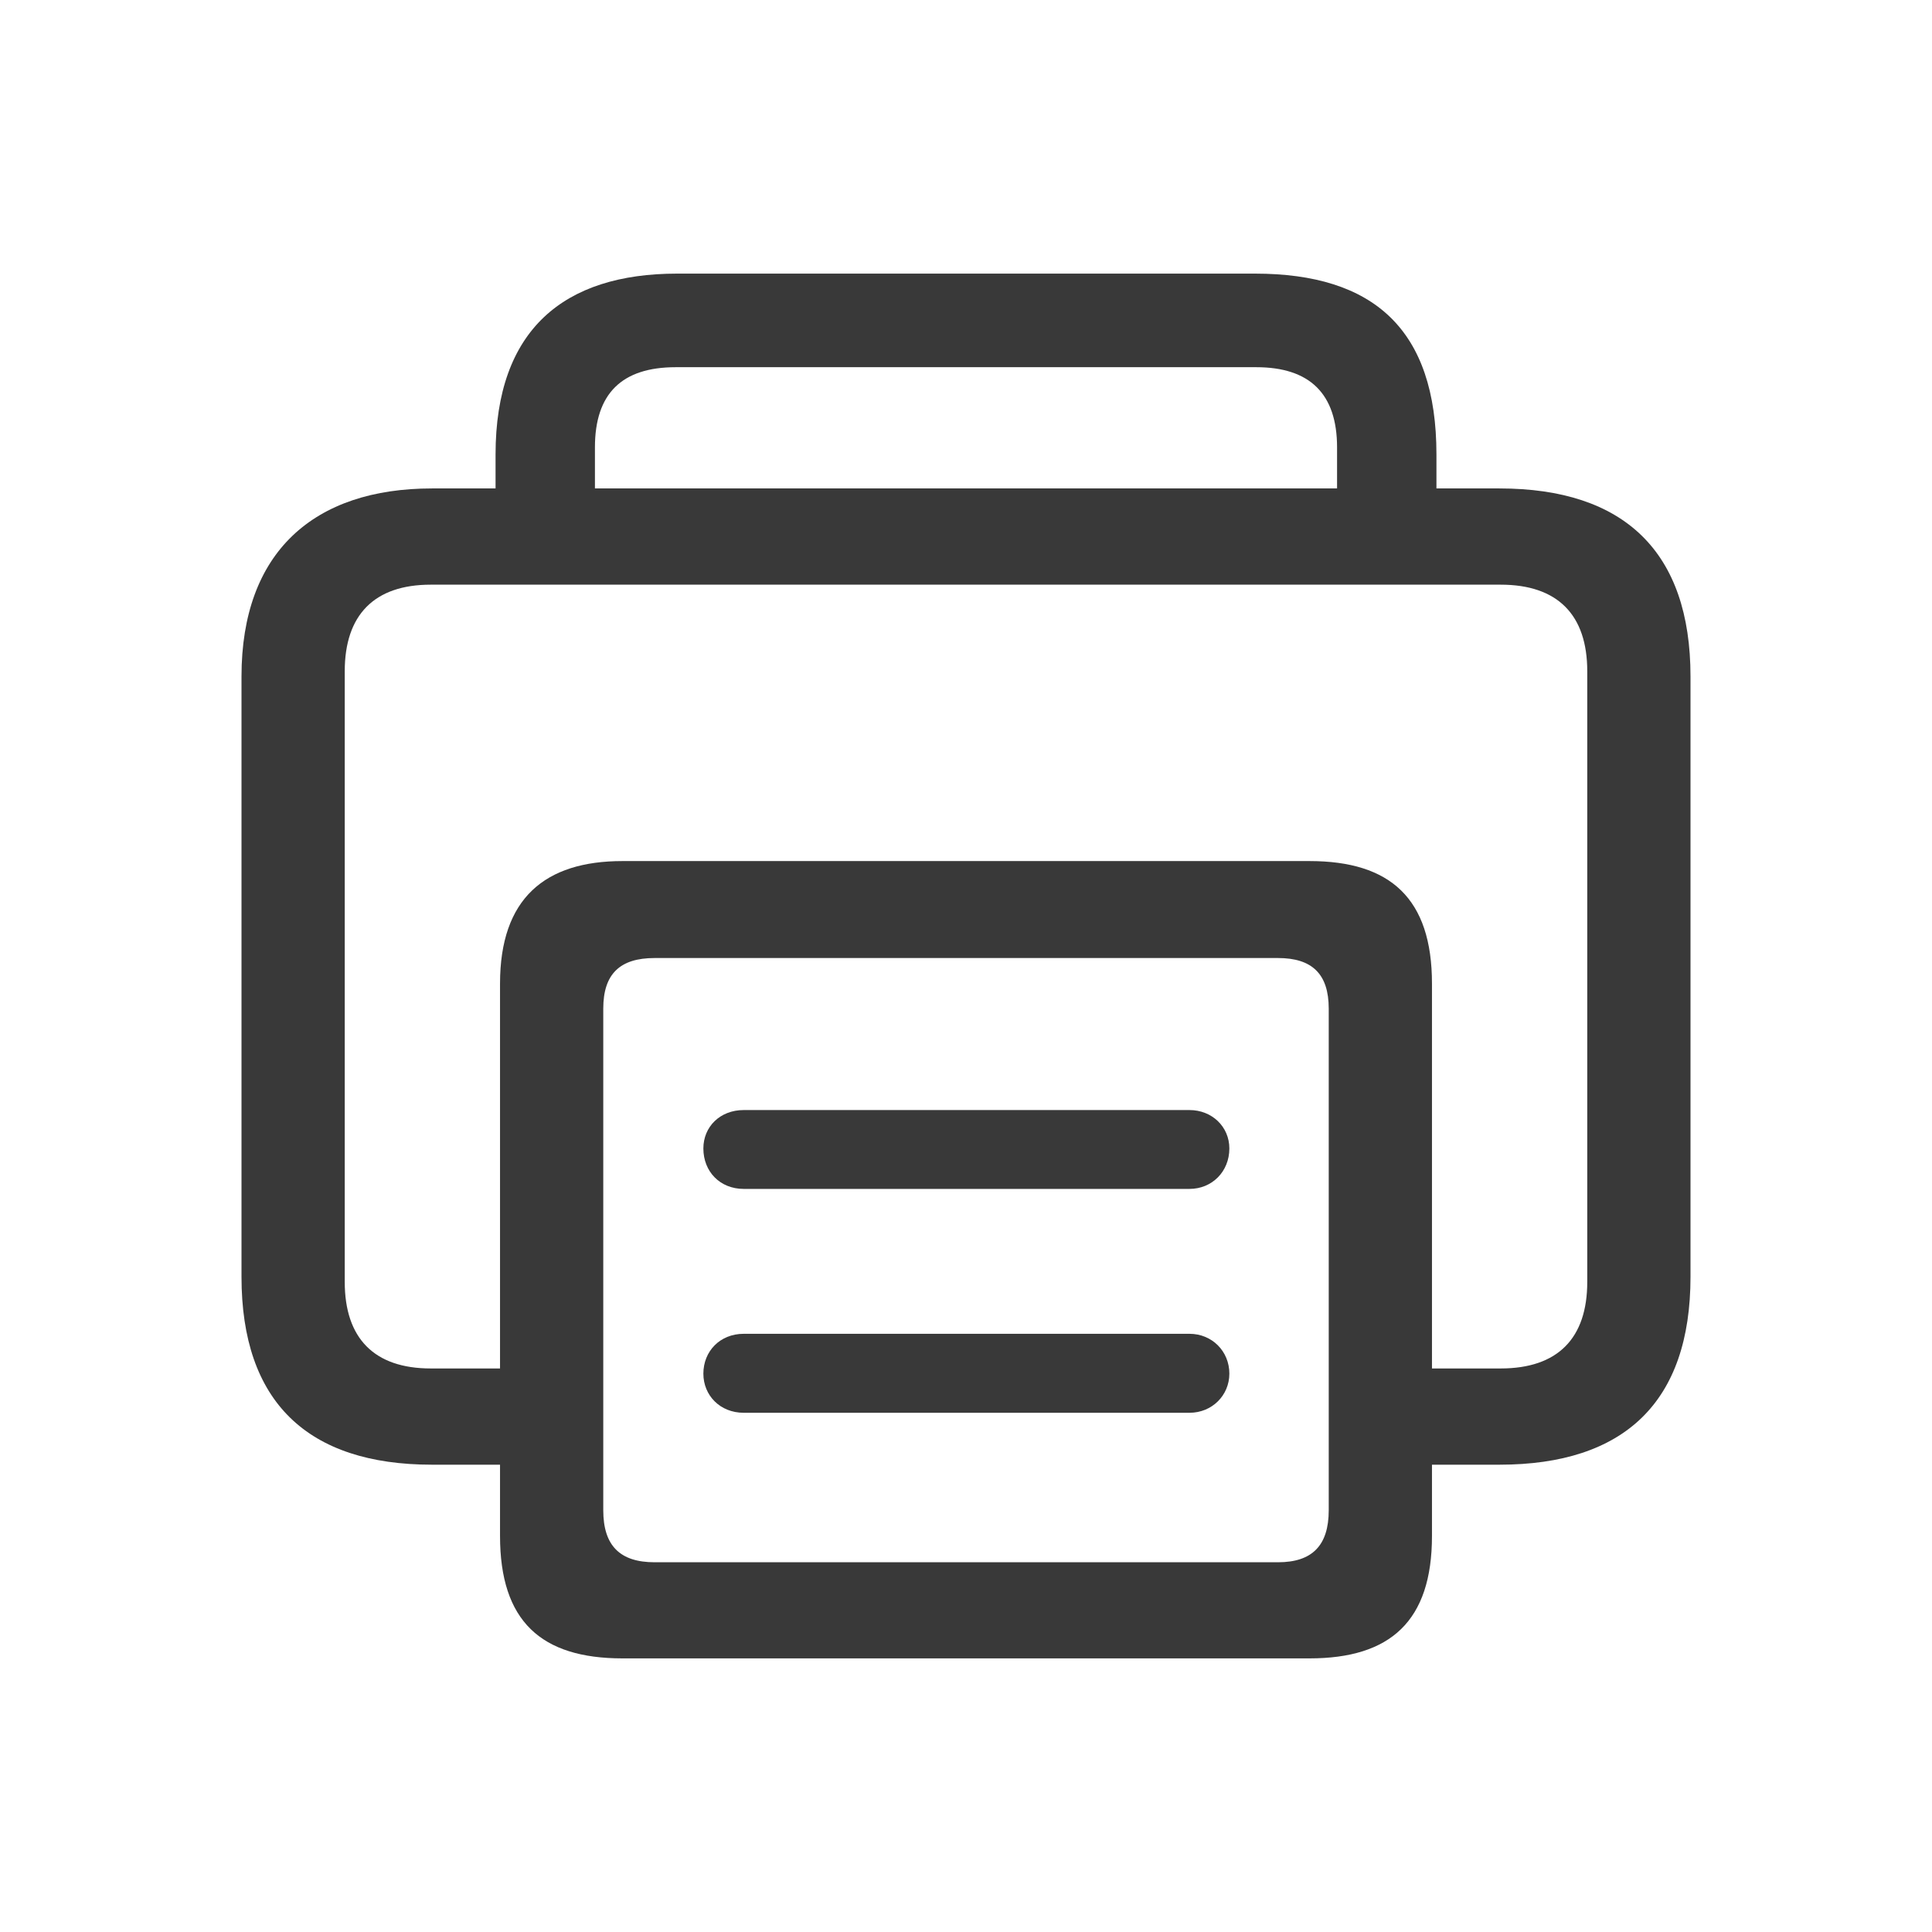 <svg width="16" height="16" viewBox="0 0 16 16" fill="none" xmlns="http://www.w3.org/2000/svg">
<path fill-rule="evenodd" clip-rule="evenodd" d="M10.845 13.734C11.514 13.734 11.859 13.426 11.859 12.72V12.13H12.417C13.453 12.13 14 11.61 14 10.574V5.602C14 4.571 13.453 4.045 12.417 4.045H11.896V3.764C11.896 2.728 11.376 2.266 10.393 2.266H5.607C4.672 2.266 4.104 2.728 4.104 3.764V4.045H3.578C2.6 4.045 2 4.571 2 5.602V10.574C2 11.61 2.547 12.13 3.578 12.13H4.141V12.72C4.141 13.426 4.481 13.734 5.155 13.734H10.845ZM11.073 4.045H4.927V3.705C4.927 3.259 5.15 3.041 5.596 3.041H10.404C10.845 3.041 11.073 3.259 11.073 3.705V4.045ZM4.141 11.333H3.567C3.1 11.333 2.855 11.084 2.855 10.616V5.559C2.855 5.092 3.1 4.842 3.567 4.842H12.428C12.9 4.842 13.145 5.092 13.145 5.559V10.616C13.145 11.084 12.9 11.333 12.428 11.333H11.859V8.146C11.859 7.44 11.514 7.131 10.845 7.131H5.155C4.513 7.131 4.141 7.44 4.141 8.146V11.333ZM10.584 12.938H5.421C5.134 12.938 4.996 12.8 4.996 12.507V8.353C4.996 8.066 5.134 7.934 5.421 7.934H10.584C10.866 7.934 11.004 8.066 11.004 8.353V12.507C11.004 12.8 10.866 12.938 10.584 12.938ZM9.851 9.846C10.037 9.846 10.181 9.703 10.181 9.511C10.181 9.331 10.037 9.193 9.851 9.193H6.159C5.963 9.193 5.825 9.331 5.825 9.511C5.825 9.703 5.963 9.846 6.159 9.846H9.851ZM9.851 11.7C10.037 11.7 10.181 11.556 10.181 11.376C10.181 11.19 10.037 11.046 9.851 11.046H6.159C5.963 11.046 5.825 11.19 5.825 11.376C5.825 11.556 5.963 11.7 6.159 11.7H9.851Z" fill="#393939"/>
</svg>
